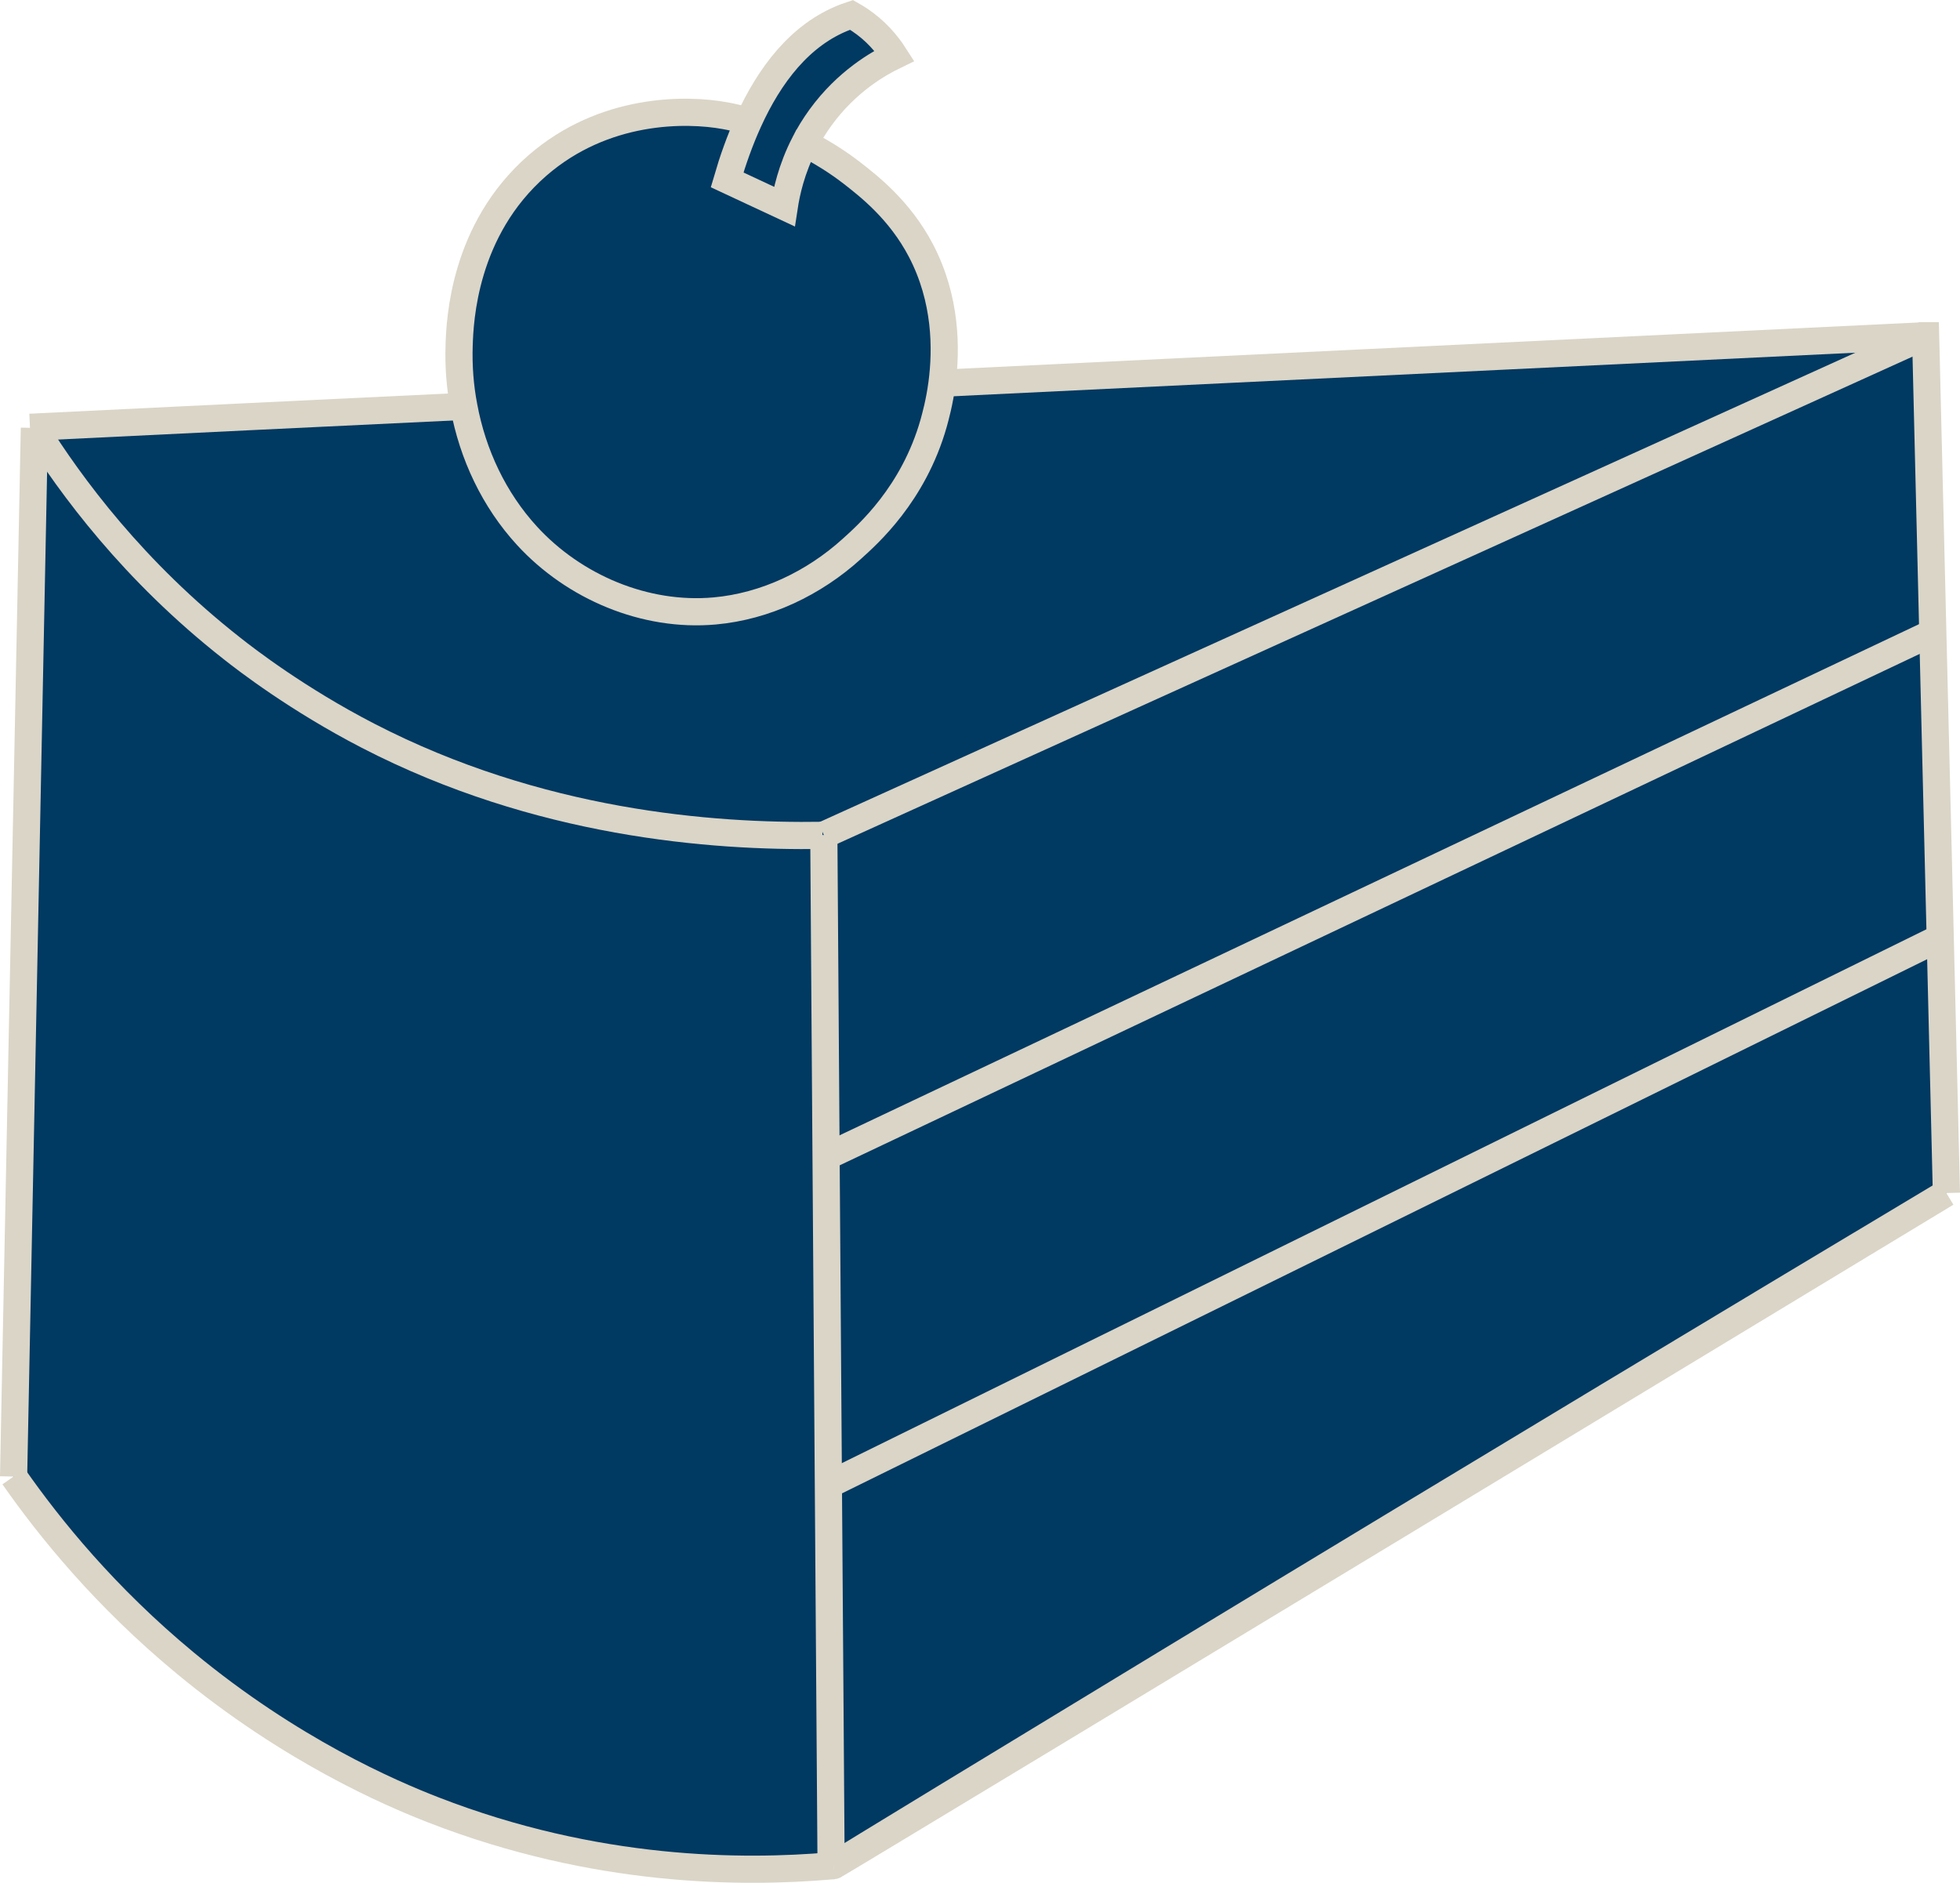 <?xml version="1.0" encoding="UTF-8"?>
<svg id="Layer_1" data-name="Layer 1" xmlns="http://www.w3.org/2000/svg" viewBox="0 0 288.45 277.11">
  <defs>
    <style>
      .cls-1 {
        fill: none;
        stroke: #dad5c7;
        stroke-miterlimit: 10;
        stroke-width: 4px;
      }

      .cls-2 {
        fill: #003962;
        stroke-width: 0px;
      }
    </style>
  </defs>
  <g>
    <path class="cls-2" d="m285.54,138.06c.3,12.51.6,25.03.91,37.54-27.55,16.49-66.84,40.1-114.45,68.98-22.85,13.86-48.31,29.35-49.25,29.99-.02.01-.03.01-.03.01-.13.01-.28.02-.41.03-.13-18.75-.27-37.5-.4-56.25h.4c54.37-26.77,108.75-53.54,163.12-80.3h.11Z"/>
    <path class="cls-2" d="m284.45,93.2c.37,14.94.72,29.9,1.09,44.85h-.11c-54.37,26.76-108.75,53.53-163.12,80.3h-.4c-.11-16.04-.22-32.08-.34-48.11,54.24-25.69,108.47-51.36,162.7-77.05h.18Z"/>
    <path class="cls-2" d="m283.39,49.41c.36,14.6.7,29.19,1.06,43.79h-.18c-54.23,25.69-108.46,51.36-162.7,77.05-.11-15.77-.21-31.53-.33-47.29v-.06c54.05-24.5,108.1-48.99,162.15-73.48Z"/>
    <path class="cls-2" d="m283.39,49.41c-54.05,24.49-108.1,48.98-162.15,73.48v.06h-.2c-16.33.26-41.83-1.72-66.89-14.67-10.41-5.38-17.96-11.22-20.02-12.85-14.49-11.39-23.67-23.85-29.07-32.46v-.11c21.06-1.03,42.14-2.03,63.21-3.05,1.3,7.05,4.45,13.76,9.31,19.05,6.91,7.53,17.35,11.97,27.6,11.05,7.49-.67,14.61-4.09,20.16-9.11,2.32-2.1,9.1-8.03,12.08-18.55.25-.93.85-3.02,1.22-5.85,48.25-2.34,96.5-4.65,144.75-6.99Z"/>
    <path class="cls-2" d="m172,244.58c47.61-28.88,86.9-52.49,114.45-68.98-130.86,79.21-162.72,98.43-163.71,98.97.95-.65,26.41-16.13,49.25-29.99Z"/>
    <path class="cls-2" d="m68.27,59.81c-.57-2.96-.8-6-.69-9.01.12-3.62.66-16.98,11.51-26.44,9.79-8.52,21.88-8.41,27.64-7.34.88.16,2.06.44,3.44.82-1.29,2.84-2.32,5.78-3.15,8.62,2.8,1.3,5.61,2.62,8.41,3.93.3-1.96,1.01-5.45,3.01-9.33,3.62,1.84,6.03,3.66,6.93,4.36,2.45,1.91,7.07,5.46,10.2,11.47,3.73,7.16,3.74,14.49,3.08,19.5-.38,2.83-.97,4.92-1.22,5.85-2.98,10.52-9.76,16.46-12.08,18.55-5.55,5.03-12.66,8.45-20.16,9.11-10.25.92-20.69-3.52-27.6-11.05-4.86-5.3-8-12-9.31-19.05Z"/>
    <path class="cls-2" d="m118.43,21.07c-2,3.88-2.71,7.37-3.01,9.33-2.8-1.31-5.61-2.63-8.41-3.93.83-2.85,1.86-5.79,3.15-8.62,3.05-6.72,7.56-12.79,14.26-15.34.29-.11.58-.22.89-.32.37.21.74.43,1.12.68,2.42,1.59,4.09,3.58,5.21,5.33-2.31,1.12-7,3.74-10.9,9.11-.92,1.27-1.68,2.53-2.31,3.76Z"/>
    <path class="cls-2" d="m121.57,170.25c.11,16.03.22,32.07.34,48.11.13,18.75.27,37.5.4,56.25-13.02,1.13-34.56,1.08-58.51-8.23-6.4-2.49-20.99-8.76-36.53-21.62-11.78-9.74-19.93-19.81-25.26-27.45,1.02-51.46,2.04-102.9,3.06-154.34,5.39,8.61,14.58,21.08,29.07,32.46,2.06,1.63,9.61,7.47,20.02,12.85,25.06,12.95,50.56,14.93,66.89,14.67h.2c.11,15.77.21,31.53.33,47.29Z"/>
  </g>
  <g>
    <path class="cls-1" d="m121.24,122.9c54.05-24.5,108.1-48.99,162.15-73.48"/>
    <path class="cls-1" d="m121.24,122.9v.06c.11,15.77.21,31.53.33,47.29.11,16.03.22,32.07.34,48.11.13,18.75.27,37.5.4,56.25v.06"/>
    <path class="cls-1" d="m122.74,274.57c.95-.65,26.41-16.13,49.25-29.99,47.61-28.88,86.9-52.49,114.45-68.98-130.86,79.21-162.72,98.43-163.71,98.97-.02.01-.03.01-.03.01"/>
    <path class="cls-1" d="m282.37,49.41h1.02c.36,14.6.7,29.19,1.06,43.79.37,14.94.72,29.9,1.09,44.85.3,12.51.6,25.03.91,37.54"/>
    <path class="cls-1" d="m2,217.32c5.33,7.63,13.49,17.71,25.26,27.45,15.54,12.86,30.13,19.13,36.53,21.62,23.95,9.31,45.49,9.35,58.51,8.23.13-.01.28-.02.41-.03"/>
    <path class="cls-1" d="m2,217.32c1.02-51.46,2.04-102.9,3.06-154.34"/>
    <path class="cls-1" d="m5.06,62.97c5.39,8.61,14.58,21.08,29.07,32.46,2.06,1.63,9.61,7.47,20.02,12.85,25.06,12.95,50.56,14.93,66.89,14.67"/>
    <path class="cls-1" d="m68.48,59.8c-.07,0-.14.01-.21.01-21.07,1.01-42.15,2.01-63.22,3.05l-.64.03"/>
    <path class="cls-1" d="m283.39,49.41c-48.25,2.34-96.5,4.65-144.75,6.99-.06,0-.13.01-.19.01"/>
    <path class="cls-1" d="m110.35,17.9c-.06-.02-.13-.04-.19-.05-1.38-.39-2.56-.67-3.44-.82-5.76-1.06-17.85-1.18-27.64,7.34-10.85,9.46-11.39,22.82-11.51,26.44-.1,3.01.12,6.05.69,9.01,1.3,7.05,4.45,13.76,9.31,19.05,6.91,7.53,17.35,11.97,27.6,11.05,7.49-.67,14.61-4.09,20.16-9.11,2.32-2.1,9.1-8.03,12.08-18.55.25-.93.85-3.02,1.22-5.85.66-5.02.65-12.34-3.08-19.5-3.13-6.01-7.75-9.56-10.2-11.47-.91-.7-3.31-2.52-6.93-4.36-.03-.01-.05-.03-.08-.04"/>
    <path class="cls-1" d="m118.43,21.07c-2,3.88-2.71,7.37-3.01,9.33-2.8-1.31-5.61-2.63-8.41-3.93.83-2.85,1.86-5.79,3.15-8.62,3.05-6.72,7.56-12.79,14.26-15.34.29-.11.58-.22.89-.32.37.21.74.43,1.12.68,2.42,1.59,4.09,3.58,5.21,5.33-2.31,1.12-7,3.74-10.9,9.11-.92,1.27-1.68,2.53-2.31,3.76Z"/>
    <path class="cls-1" d="m121.28,170.39c.09-.04.19-.09.29-.14,54.24-25.69,108.47-51.36,162.7-77.05"/>
    <path class="cls-1" d="m122.3,218.36c54.37-26.77,108.75-53.54,163.12-80.3"/>
  </g>
</svg>